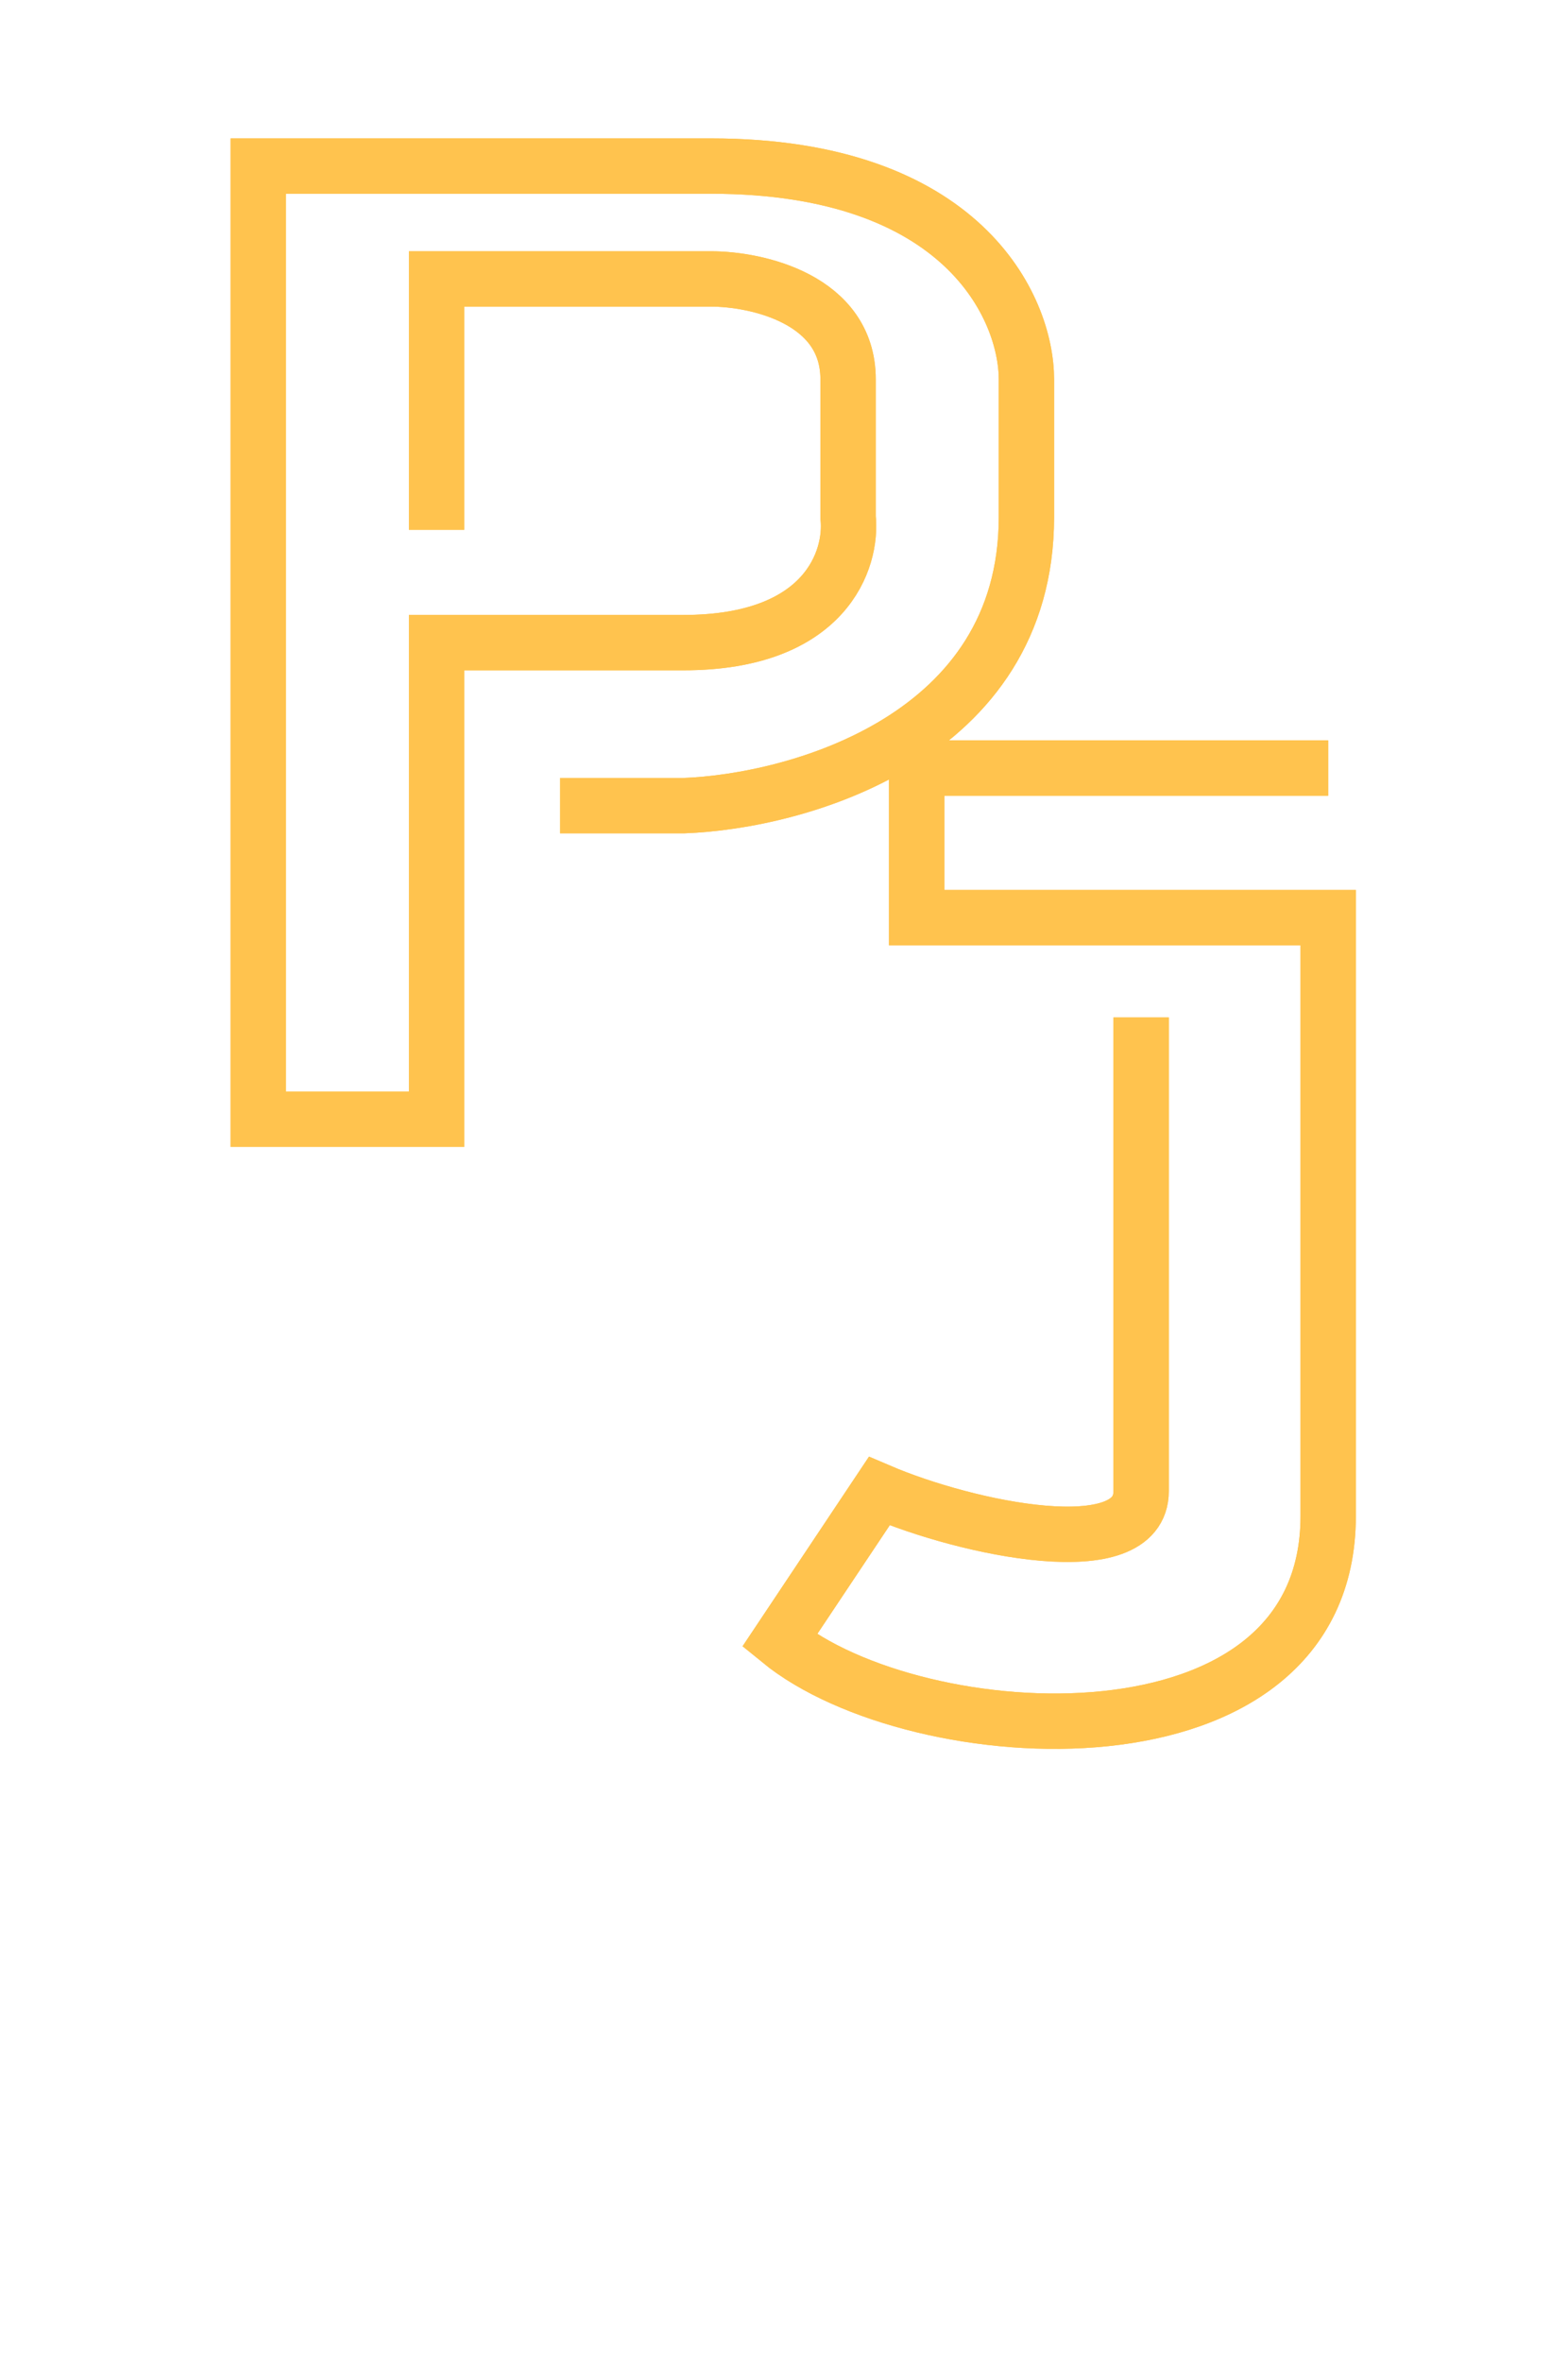 <svg width="85" height="128" viewBox="0 0 85 128" fill="none" xmlns="http://www.w3.org/2000/svg">
<g filter="url(#filter0_f_24_322)">
<path d="M23.667 28.711V15.117H38.538C41.017 15.117 45.974 16.205 45.974 20.555V28.031C46.222 30.297 44.785 34.828 37.051 34.828H23.667V60.656H14V9H38.538C52.221 9 55.641 16.703 55.641 20.555V28.031C55.641 39.994 43.248 43.438 37.051 43.664H30.359" stroke="#FFC34E" stroke-width="3"/>
<path d="M72 41.625H49.692V49.733H72V82.163C72 96.352 49.692 95.001 42.257 88.92L47.664 80.812C52.396 82.839 61.86 84.866 61.86 80.812V55.138" stroke="#FFC34E" stroke-width="3"/>
</g>
<path d="M23.667 28.711V15.117H38.538C41.017 15.117 45.974 16.205 45.974 20.555V28.031C46.222 30.297 44.785 34.828 37.051 34.828H23.667V60.656H14V9H38.538C52.221 9 55.641 16.703 55.641 20.555V28.031C55.641 39.994 43.248 43.438 37.051 43.664H30.359" stroke="#FFC34E" stroke-width="3"/>
<path d="M72 41.625H49.692V49.733H72V82.163C72 96.352 49.692 95.001 42.257 88.92L47.664 80.812C52.396 82.839 61.86 84.866 61.86 80.812V55.138" stroke="#FFC34E" stroke-width="3"/>
<path d="M5.816 124L0.92 112.8H3.176L7.544 122.928H6.248L10.664 112.8H12.744L7.864 124H5.816ZM16.181 124V112.8H18.262V124H16.181ZM27.003 124.16C26.128 124.16 25.291 124.037 24.491 123.792C23.691 123.536 23.056 123.211 22.587 122.816L23.307 121.2C23.755 121.552 24.309 121.845 24.971 122.08C25.632 122.315 26.309 122.432 27.003 122.432C27.59 122.432 28.064 122.368 28.427 122.24C28.79 122.112 29.056 121.941 29.227 121.728C29.398 121.504 29.483 121.253 29.483 120.976C29.483 120.635 29.36 120.363 29.115 120.16C28.869 119.947 28.549 119.781 28.155 119.664C27.771 119.536 27.339 119.419 26.859 119.312C26.39 119.205 25.915 119.083 25.435 118.944C24.965 118.795 24.534 118.608 24.139 118.384C23.755 118.149 23.44 117.84 23.195 117.456C22.95 117.072 22.827 116.581 22.827 115.984C22.827 115.376 22.987 114.821 23.307 114.32C23.637 113.808 24.134 113.403 24.795 113.104C25.467 112.795 26.315 112.64 27.339 112.64C28.011 112.64 28.677 112.725 29.339 112.896C30 113.067 30.576 113.312 31.067 113.632L30.411 115.248C29.91 114.949 29.392 114.731 28.859 114.592C28.326 114.443 27.814 114.368 27.323 114.368C26.747 114.368 26.277 114.437 25.915 114.576C25.563 114.715 25.302 114.896 25.131 115.12C24.971 115.344 24.891 115.6 24.891 115.888C24.891 116.229 25.008 116.507 25.243 116.72C25.488 116.923 25.803 117.083 26.187 117.2C26.581 117.317 27.019 117.435 27.499 117.552C27.979 117.659 28.453 117.781 28.923 117.92C29.403 118.059 29.835 118.24 30.219 118.464C30.613 118.688 30.928 118.992 31.163 119.376C31.408 119.76 31.531 120.245 31.531 120.832C31.531 121.429 31.366 121.984 31.035 122.496C30.715 122.997 30.219 123.403 29.547 123.712C28.875 124.011 28.027 124.16 27.003 124.16ZM40.649 124.16C39.113 124.16 37.908 123.728 37.033 122.864C36.169 122 35.737 120.752 35.737 119.12V112.8H37.817V119.04C37.817 120.192 38.063 121.029 38.553 121.552C39.055 122.075 39.759 122.336 40.665 122.336C41.572 122.336 42.271 122.075 42.761 121.552C43.252 121.029 43.497 120.192 43.497 119.04V112.8H45.545V119.12C45.545 120.752 45.108 122 44.233 122.864C43.369 123.728 42.175 124.16 40.649 124.16ZM48.88 124L53.92 112.8H55.968L61.024 124H58.848L54.512 113.904H55.344L51.024 124H48.88ZM51.2 121.408L51.76 119.776H57.808L58.368 121.408H51.2ZM64.688 124V112.8H66.768V122.24H72.624V124H64.688ZM79.9 124.16C79.026 124.16 78.188 124.037 77.388 123.792C76.588 123.536 75.954 123.211 75.484 122.816L76.204 121.2C76.652 121.552 77.207 121.845 77.868 122.08C78.53 122.315 79.207 122.432 79.9 122.432C80.487 122.432 80.962 122.368 81.324 122.24C81.687 122.112 81.954 121.941 82.124 121.728C82.295 121.504 82.38 121.253 82.38 120.976C82.38 120.635 82.258 120.363 82.012 120.16C81.767 119.947 81.447 119.781 81.052 119.664C80.668 119.536 80.236 119.419 79.756 119.312C79.287 119.205 78.812 119.083 78.332 118.944C77.863 118.795 77.431 118.608 77.036 118.384C76.652 118.149 76.338 117.84 76.092 117.456C75.847 117.072 75.724 116.581 75.724 115.984C75.724 115.376 75.884 114.821 76.204 114.32C76.535 113.808 77.031 113.403 77.692 113.104C78.364 112.795 79.212 112.64 80.236 112.64C80.908 112.64 81.575 112.725 82.236 112.896C82.898 113.067 83.474 113.312 83.964 113.632L83.308 115.248C82.807 114.949 82.29 114.731 81.756 114.592C81.223 114.443 80.711 114.368 80.22 114.368C79.644 114.368 79.175 114.437 78.812 114.576C78.46 114.715 78.199 114.896 78.028 115.12C77.868 115.344 77.788 115.6 77.788 115.888C77.788 116.229 77.906 116.507 78.14 116.72C78.386 116.923 78.7 117.083 79.084 117.2C79.479 117.317 79.916 117.435 80.396 117.552C80.876 117.659 81.351 117.781 81.82 117.92C82.3 118.059 82.732 118.24 83.116 118.464C83.511 118.688 83.826 118.992 84.06 119.376C84.306 119.76 84.428 120.245 84.428 120.832C84.428 121.429 84.263 121.984 83.932 122.496C83.612 122.997 83.116 123.403 82.444 123.712C81.772 124.011 80.924 124.16 79.9 124.16Z" fill="white"/>
<defs>
<filter id="filter0_f_24_322" x="5.5" y="0.5" width="75" height="101.281" filterUnits="userSpaceOnUse" color-interpolation-filters="sRGB">
<feFlood flood-opacity="0" result="BackgroundImageFix"/>
<feBlend mode="normal" in="SourceGraphic" in2="BackgroundImageFix" result="shape"/>
<feGaussianBlur stdDeviation="3.5" result="effect1_foregroundBlur_24_322"/>
</filter>
</defs>
</svg>
